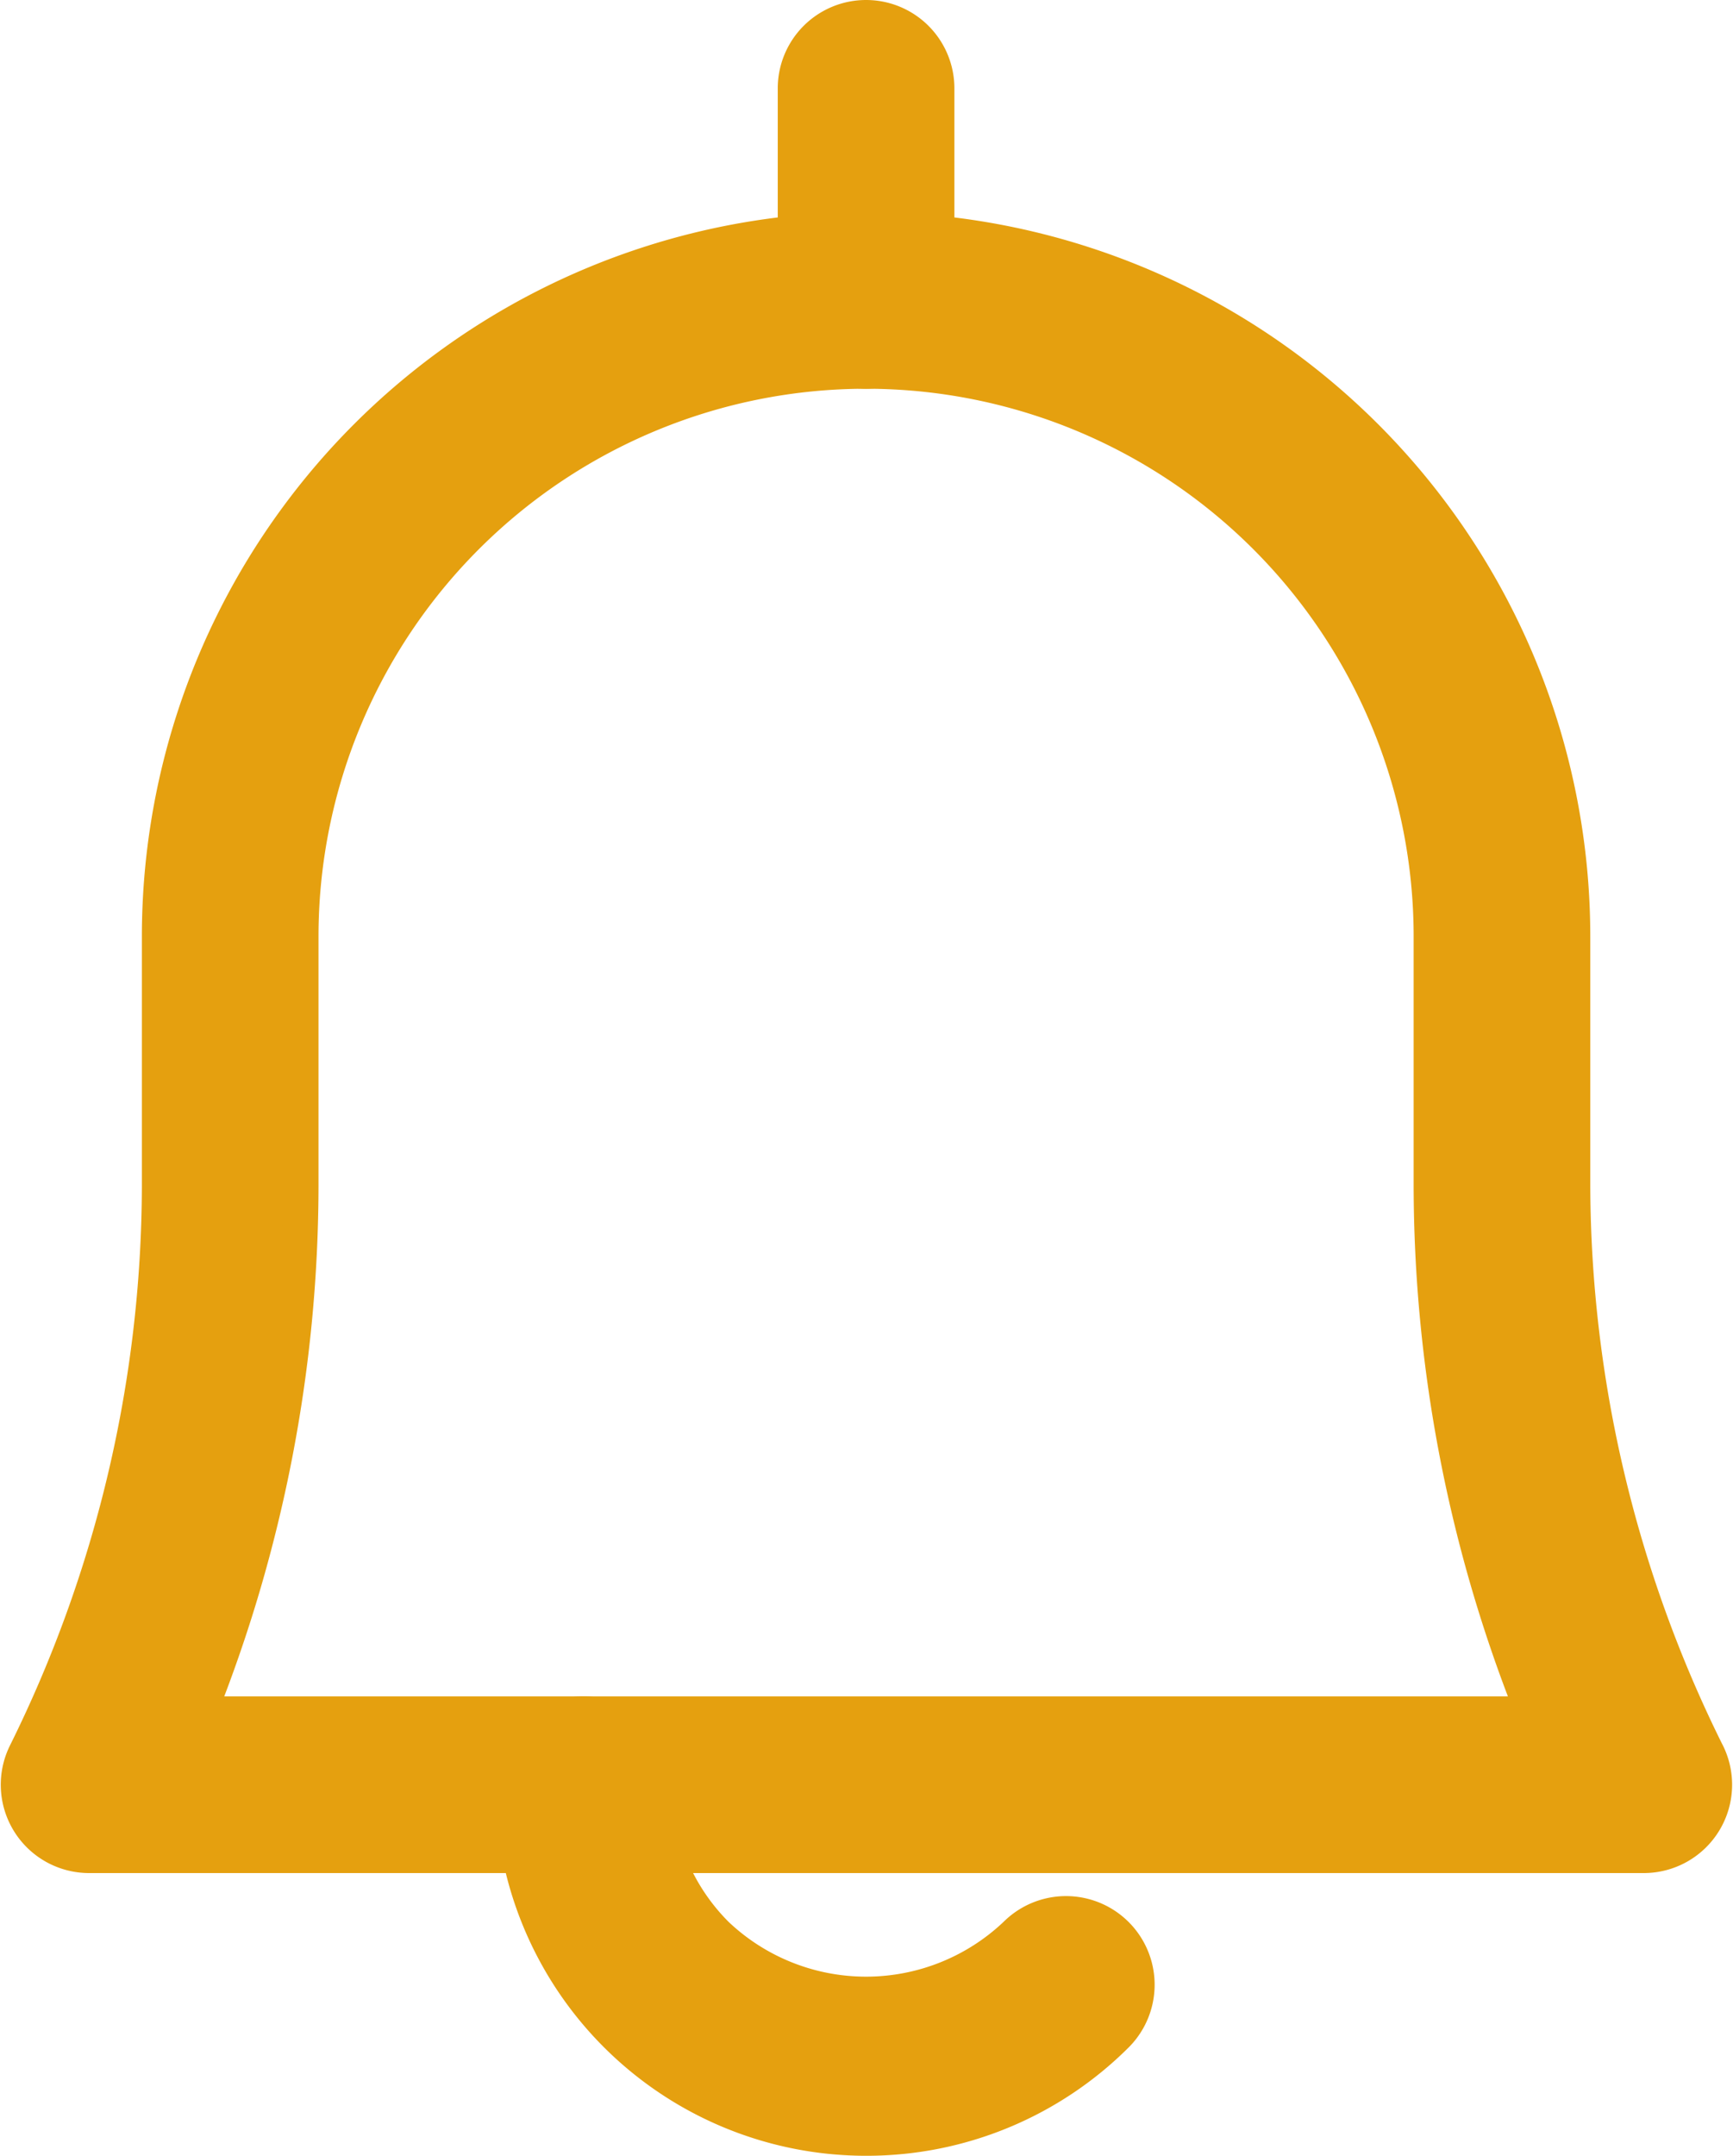 <svg xmlns="http://www.w3.org/2000/svg" width="24.528" height="30.5" viewBox="0 0 24.528 30.5">
  <g id="Layer_30" data-name="Layer 30" transform="translate(-3.742 -0.75)">
    <path id="Path_130" data-name="Path 130" d="M27,27H5a1,1,0,0,1-.89-1.45,18.14,18.14,0,0,0,1.89-8V14a10,10,0,0,1,20,0v3.53a18.14,18.14,0,0,0,1.89,8A1,1,0,0,1,27,27ZM6.55,25h18.9A20.14,20.14,0,0,1,24,17.53V14A8,8,0,0,0,8,14v3.53A20.14,20.14,0,0,1,6.55,25Z" fill="#e5a00f" stroke="#e5a00f" stroke-width="0.5"/>
    <path id="Path_131" data-name="Path 131" d="M16,31a5,5,0,0,1-5-5,1,1,0,1,1,2,0,3,3,0,0,0,.88,2.12,3.08,3.08,0,0,0,4.24,0,1,1,0,1,1,1.42,1.42A5,5,0,0,1,16,31Z" fill="#e5a00f" stroke="#e5a00f" stroke-width="0.5"/>
    <path id="Path_132" data-name="Path 132" d="M16,6a1,1,0,0,1-1-1V2a1,1,0,0,1,2,0V5A1,1,0,0,1,16,6Z" fill="#e5a00f" stroke="#e5a00f" stroke-width="0.5"/>
  </g>
</svg>
